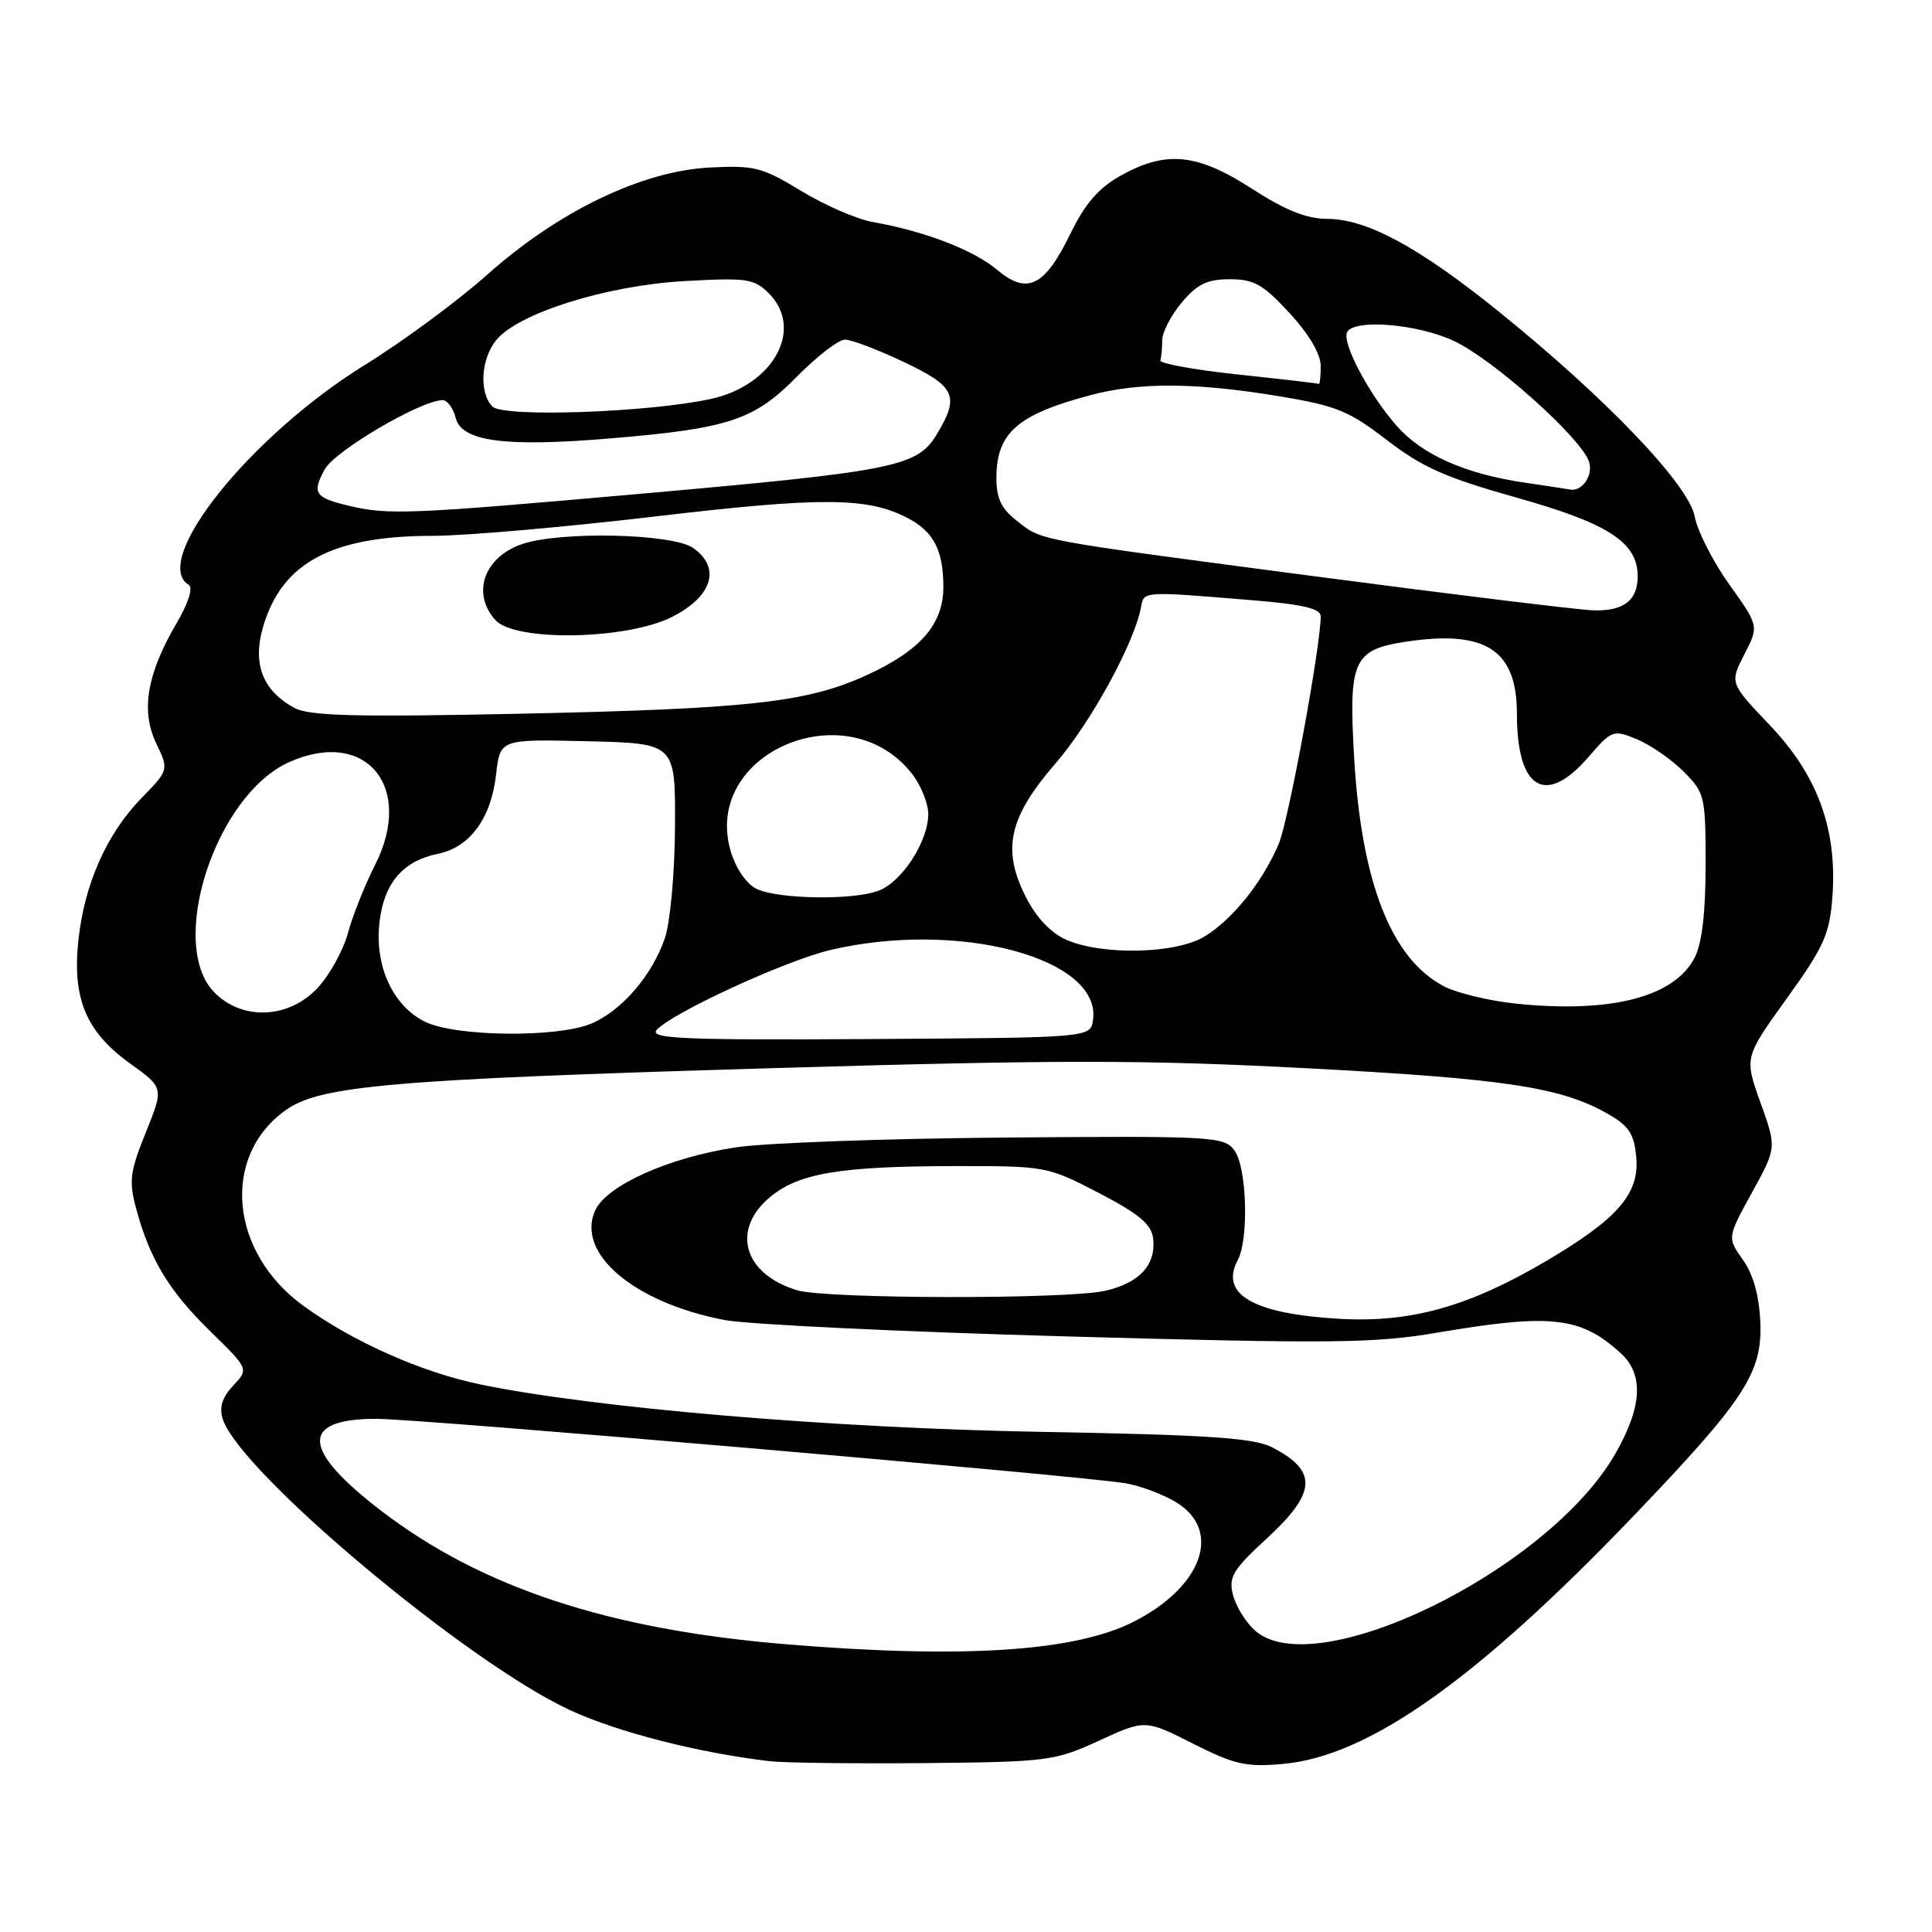 <?xml version="1.0" encoding="UTF-8" standalone="no"?>
<!DOCTYPE svg PUBLIC "-//W3C//DTD SVG 1.1//EN" "http://www.w3.org/Graphics/SVG/1.1/DTD/svg11.dtd" >
<svg xmlns="http://www.w3.org/2000/svg" xmlns:xlink="http://www.w3.org/1999/xlink" version="1.1" viewBox="0 0 256 256">
 <g >
 <path fill="currentColor"
d=" M 145.62 230.65 C 151.74 227.84 151.74 227.84 158.08 231.04 C 163.60 233.83 165.14 234.17 170.01 233.73 C 181.33 232.71 195.61 222.61 216.34 200.99 C 231.21 185.47 233.54 181.91 233.25 175.17 C 233.10 171.66 232.30 168.83 230.94 166.92 C 228.86 164.00 228.86 164.00 232.14 158.03 C 235.42 152.07 235.42 152.07 233.27 146.10 C 231.13 140.12 231.13 140.12 236.75 132.31 C 241.67 125.48 242.43 123.80 242.80 118.89 C 243.47 109.92 240.87 102.77 234.52 96.10 C 229.19 90.50 229.19 90.50 231.13 86.72 C 233.07 82.95 233.07 82.95 229.15 77.46 C 226.99 74.45 224.92 70.38 224.55 68.42 C 223.76 64.20 212.75 52.70 198.49 41.20 C 187.96 32.71 181.07 29.00 175.84 29.00 C 173.14 29.00 170.31 27.86 165.88 25.00 C 158.63 20.32 154.52 19.91 148.50 23.27 C 145.57 24.90 143.79 26.97 141.83 30.97 C 138.41 38.00 136.12 39.12 132.08 35.72 C 128.99 33.12 122.48 30.62 115.66 29.42 C 113.54 29.05 109.27 27.19 106.16 25.30 C 100.98 22.15 99.95 21.89 94.00 22.20 C 85.04 22.67 73.95 28.02 64.58 36.38 C 60.68 39.86 53.40 45.23 48.39 48.33 C 33.19 57.71 19.87 74.33 25.01 77.50 C 25.61 77.88 24.97 79.90 23.39 82.59 C 19.47 89.28 18.64 94.18 20.69 98.48 C 22.38 102.02 22.38 102.02 18.74 105.76 C 14.12 110.50 11.16 117.20 10.38 124.66 C 9.57 132.36 11.42 136.74 17.25 140.93 C 21.71 144.13 21.71 144.13 19.32 150.06 C 17.20 155.31 17.05 156.49 18.07 160.24 C 19.85 166.86 22.41 171.08 27.91 176.45 C 32.97 181.40 32.97 181.40 30.89 183.61 C 29.44 185.16 29.02 186.49 29.51 188.02 C 31.72 195.00 61.86 220.27 75.52 226.60 C 81.84 229.52 92.54 232.26 102.00 233.37 C 103.92 233.59 113.15 233.70 122.50 233.62 C 138.84 233.46 139.74 233.35 145.62 230.65 Z  M 104.24 217.88 C 80.76 215.95 63.88 210.40 50.59 200.25 C 39.92 192.10 39.68 188.00 49.87 188.00 C 55.66 188.00 142.66 195.49 149.08 196.53 C 151.05 196.86 154.09 197.99 155.83 199.05 C 161.98 202.78 159.35 210.23 150.25 214.87 C 142.47 218.84 127.69 219.81 104.24 217.88 Z  M 166.20 215.97 C 165.00 214.86 163.72 212.74 163.36 211.28 C 162.78 208.97 163.38 207.97 167.84 203.87 C 174.49 197.76 174.64 194.88 168.50 191.75 C 166.10 190.53 159.96 190.12 138.00 189.73 C 110.23 189.24 78.74 186.57 63.62 183.44 C 55.88 181.84 46.79 177.80 40.23 173.05 C 30.42 165.94 29.26 153.22 37.87 147.09 C 42.41 143.86 51.89 143.03 101.56 141.56 C 140.54 140.41 151.60 140.41 173.56 141.57 C 199.69 142.95 207.02 144.08 213.25 147.71 C 215.88 149.24 216.56 150.33 216.82 153.42 C 217.21 158.19 214.35 161.49 205.00 167.02 C 194.66 173.13 186.98 175.29 177.50 174.75 C 166.09 174.10 161.59 171.51 164.00 166.99 C 165.50 164.20 165.22 154.68 163.57 152.44 C 162.21 150.59 160.84 150.51 133.32 150.73 C 117.47 150.86 101.35 151.44 97.50 152.03 C 88.63 153.37 80.38 157.07 78.87 160.38 C 76.28 166.06 84.00 172.61 96.00 174.91 C 99.03 175.49 119.40 176.47 141.28 177.08 C 176.47 178.06 182.13 178.00 190.40 176.59 C 205.52 174.02 209.43 174.45 214.75 179.30 C 217.84 182.11 217.61 186.40 214.04 192.63 C 205.14 208.14 174.07 223.30 166.20 215.97 Z  M 105.64 170.97 C 98.56 168.85 96.83 163.00 102.00 158.65 C 105.80 155.45 111.31 154.53 126.61 154.51 C 138.58 154.50 138.82 154.55 145.61 158.08 C 150.92 160.84 152.57 162.22 152.79 164.08 C 153.21 167.57 151.03 169.98 146.47 171.03 C 141.52 172.18 109.52 172.13 105.64 170.97 Z  M 87.00 136.50 C 88.81 134.32 104.02 127.30 110.00 125.89 C 126.95 121.88 145.99 126.95 144.83 135.15 C 144.50 137.50 144.50 137.50 115.19 137.68 C 90.66 137.83 86.06 137.63 87.00 136.50 Z  M 56.32 135.39 C 52.05 133.28 49.63 128.01 50.28 122.25 C 50.86 117.03 53.37 114.08 58.04 113.13 C 62.28 112.26 65.09 108.42 65.74 102.58 C 66.27 97.94 66.27 97.94 77.88 98.22 C 89.50 98.50 89.50 98.50 89.44 109.50 C 89.41 115.63 88.82 122.17 88.11 124.28 C 86.42 129.24 82.38 133.94 78.33 135.64 C 73.80 137.53 60.35 137.37 56.32 135.39 Z  M 28.45 131.55 C 22.10 125.19 28.54 105.30 38.37 100.96 C 48.50 96.47 54.94 104.26 49.69 114.63 C 48.32 117.33 46.70 121.40 46.09 123.68 C 45.47 125.95 43.67 129.21 42.08 130.91 C 38.28 134.98 32.18 135.27 28.45 131.55 Z  M 201.00 133.00 C 197.43 132.64 193.07 131.60 191.33 130.69 C 184.33 127.03 180.37 116.90 179.42 100.21 C 178.69 87.50 179.33 86.09 186.28 85.03 C 196.87 83.43 201.00 86.11 201.00 94.60 C 201.00 104.61 204.79 106.89 210.48 100.31 C 213.58 96.72 213.76 96.66 216.91 97.96 C 218.69 98.70 221.47 100.62 223.08 102.23 C 225.90 105.05 226.00 105.49 226.00 114.63 C 226.00 120.96 225.52 125.03 224.54 126.91 C 221.86 132.10 213.50 134.27 201.00 133.00 Z  M 141.31 124.53 C 139.27 123.65 137.33 121.61 135.95 118.90 C 132.72 112.56 133.65 108.33 139.86 101.16 C 144.52 95.78 150.28 85.26 151.18 80.50 C 151.59 78.30 151.23 78.32 166.25 79.56 C 172.66 80.09 175.00 80.65 175.00 81.66 C 175.00 85.63 170.76 108.63 169.46 111.76 C 167.35 116.80 163.35 121.81 159.63 124.08 C 155.85 126.39 146.12 126.63 141.31 124.53 Z  M 100.24 117.78 C 98.93 117.14 97.51 115.09 96.84 112.85 C 92.94 99.83 112.19 91.53 120.83 102.51 C 122.02 104.03 123.00 106.45 123.00 107.88 C 122.99 111.49 119.52 116.85 116.43 118.02 C 113.06 119.31 103.10 119.15 100.24 117.78 Z  M 39.03 93.81 C 34.76 91.50 33.40 87.93 34.90 82.92 C 37.42 74.51 44.05 71.00 57.38 71.00 C 61.58 71.00 74.81 69.85 86.76 68.44 C 108.83 65.84 114.92 65.87 120.21 68.61 C 123.71 70.42 125.00 72.89 125.00 77.79 C 125.00 82.73 121.94 86.23 114.74 89.51 C 106.89 93.08 99.21 93.93 69.00 94.57 C 47.10 95.03 41.00 94.87 39.03 93.81 Z  M 89.04 81.75 C 94.41 79.04 95.58 75.22 91.83 72.60 C 89.11 70.69 74.13 70.36 69.13 72.11 C 64.12 73.85 62.46 78.65 65.65 82.17 C 68.26 85.05 83.03 84.78 89.04 81.75 Z  M 174.50 76.40 C 136.57 71.40 138.16 71.70 134.66 68.95 C 132.63 67.35 132.01 65.99 132.03 63.18 C 132.08 57.34 134.87 54.92 144.45 52.37 C 150.93 50.64 158.30 50.67 169.28 52.47 C 177.07 53.75 178.70 54.41 183.78 58.32 C 188.46 61.92 191.59 63.31 201.00 65.95 C 213.13 69.36 217.00 71.87 217.00 76.36 C 217.00 79.58 215.11 81.02 211.05 80.87 C 209.10 80.80 192.65 78.79 174.50 76.40 Z  M 46.20 67.01 C 41.72 65.95 41.31 65.33 43.03 62.19 C 44.38 59.73 55.69 53.08 58.64 53.02 C 59.27 53.01 60.05 54.07 60.38 55.37 C 61.17 58.51 66.91 59.27 81.00 58.08 C 96.59 56.77 99.92 55.67 105.59 49.91 C 108.25 47.21 111.12 45.00 111.96 45.00 C 112.81 45.00 116.31 46.33 119.75 47.96 C 126.64 51.22 127.21 52.50 124.08 57.63 C 121.51 61.86 118.46 62.46 84.18 65.49 C 54.23 68.14 51.44 68.26 46.20 67.01 Z  M 202.15 63.97 C 194.17 62.81 188.46 60.28 185.05 56.41 C 181.33 52.17 177.71 45.28 178.52 43.97 C 179.60 42.23 187.90 42.94 192.67 45.19 C 197.93 47.66 209.57 58.08 210.56 61.20 C 211.14 63.01 209.60 65.21 208.00 64.86 C 207.72 64.80 205.09 64.40 202.15 63.97 Z  M 65.25 53.87 C 63.46 52.05 63.71 47.58 65.75 45.07 C 68.66 41.50 80.32 37.84 90.62 37.25 C 98.97 36.78 99.92 36.92 101.87 38.87 C 106.58 43.58 102.51 51.02 94.24 52.85 C 86.09 54.65 66.69 55.34 65.25 53.87 Z  M 164.00 49.62 C 158.22 49.00 153.61 48.16 153.75 47.75 C 153.89 47.34 154.00 46.13 154.00 45.08 C 154.00 44.02 155.17 41.77 156.59 40.08 C 158.64 37.64 159.96 37.00 162.96 37.00 C 166.16 37.00 167.38 37.69 170.87 41.48 C 173.43 44.26 175.00 46.91 175.00 48.48 C 175.00 49.86 174.89 50.94 174.75 50.87 C 174.61 50.79 169.78 50.23 164.00 49.62 Z "/>
</g>
</svg>